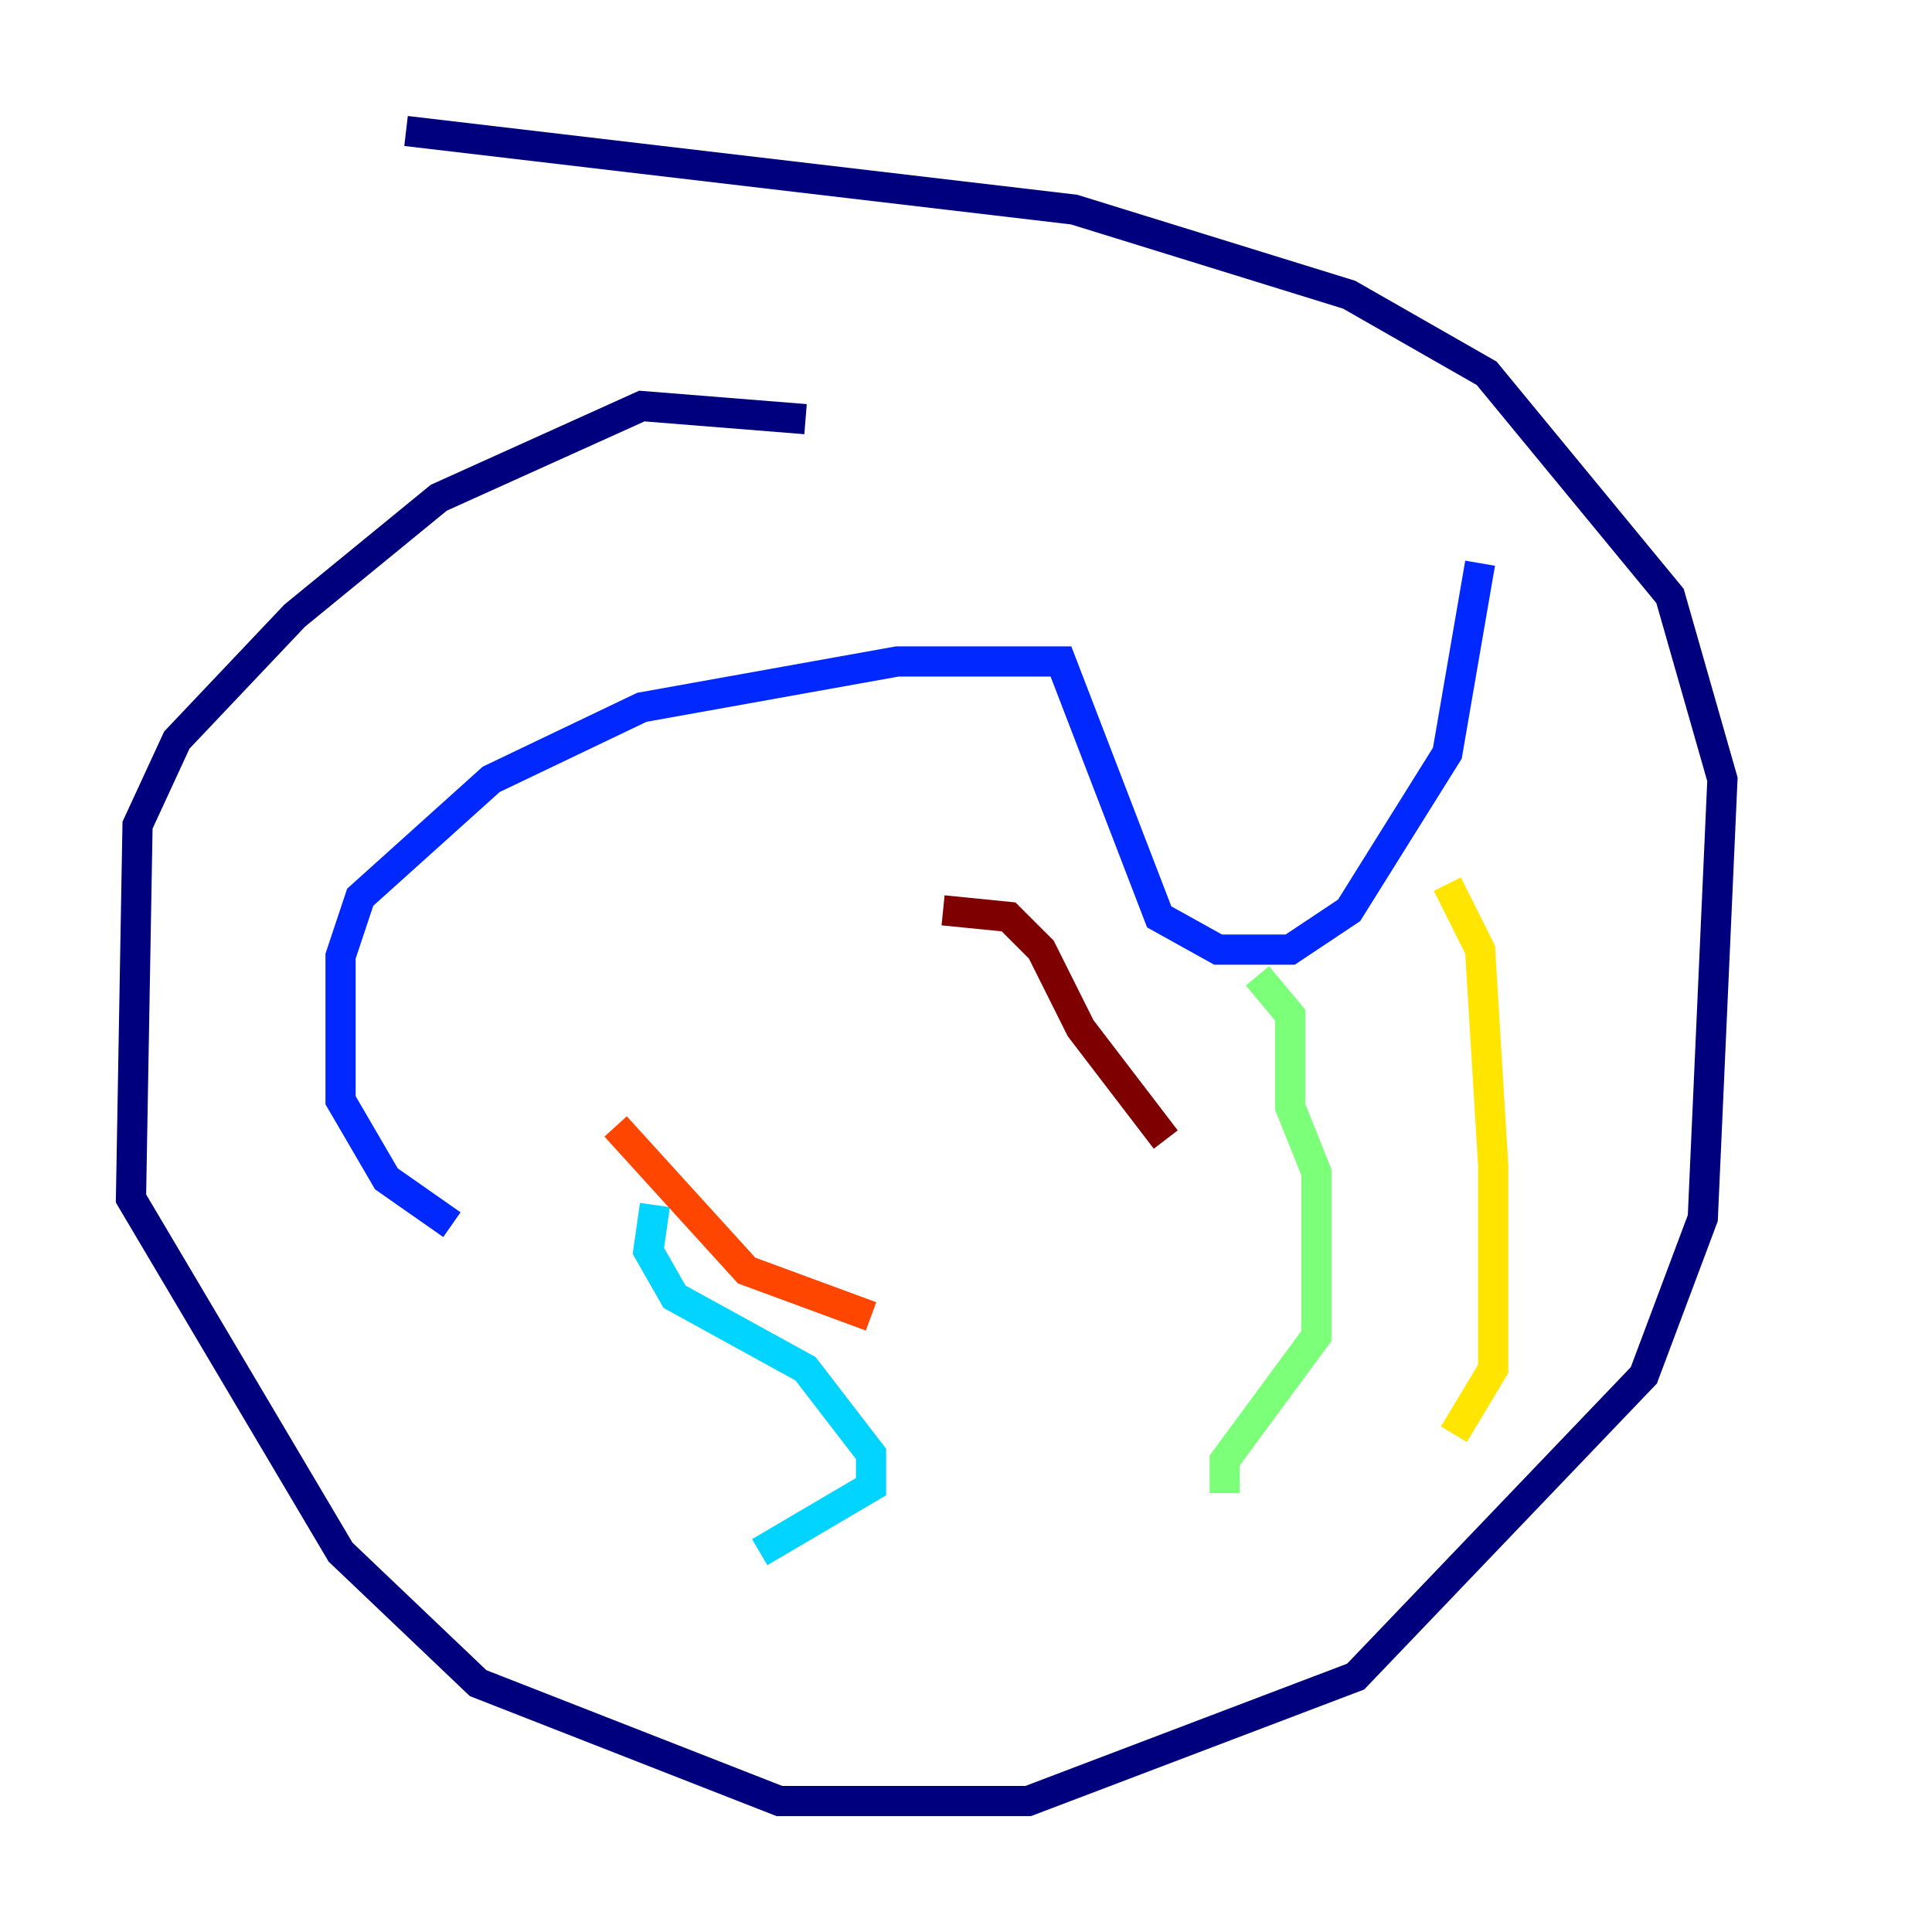 <?xml version="1.0" encoding="utf-8" ?>
<svg baseProfile="tiny" height="128" version="1.2" viewBox="0,0,128,128" width="128" xmlns="http://www.w3.org/2000/svg" xmlns:ev="http://www.w3.org/2001/xml-events" xmlns:xlink="http://www.w3.org/1999/xlink"><defs /><polyline fill="none" points="53.37,27.77 42.522,26.902 29.071,32.976 19.525,40.786 11.715,49.031 9.112,54.671 8.678,79.403 22.563,102.834 31.675,111.512 51.634,119.322 68.122,119.322 89.817,111.078 108.909,91.119 112.814,80.705 114.115,51.634 110.644,39.485 98.495,24.732 89.383,19.525 71.159,13.885 26.902,8.678" stroke="#00007f" stroke-width="2" /><polyline fill="none" points="29.939,81.139 25.6,78.102 22.563,72.895 22.563,63.349 23.864,59.444 32.542,51.634 42.522,46.861 59.444,43.824 70.291,43.824 76.8,60.746 80.705,62.915 85.478,62.915 89.383,60.312 95.891,49.898 98.061,37.315" stroke="#0028ff" stroke-width="2" /><polyline fill="none" points="43.39,79.837 42.956,82.875 44.691,85.912 53.37,90.685 57.709,96.325 57.709,98.495 50.332,102.834" stroke="#00d4ff" stroke-width="2" /><polyline fill="none" points="83.308,64.651 85.478,67.254 85.478,73.329 87.214,77.668 87.214,88.515 81.139,96.759 81.139,98.929" stroke="#7cff79" stroke-width="2" /><polyline fill="none" points="95.891,58.576 98.061,62.915 98.929,77.234 98.929,90.685 96.325,95.024" stroke="#ffe500" stroke-width="2" /><polyline fill="none" points="40.786,74.63 49.464,84.176 57.709,87.214" stroke="#ff4600" stroke-width="2" /><polyline fill="none" points="62.481,60.312 66.82,60.746 68.99,62.915 71.593,68.122 77.234,75.498" stroke="#7f0000" stroke-width="2" /></svg>